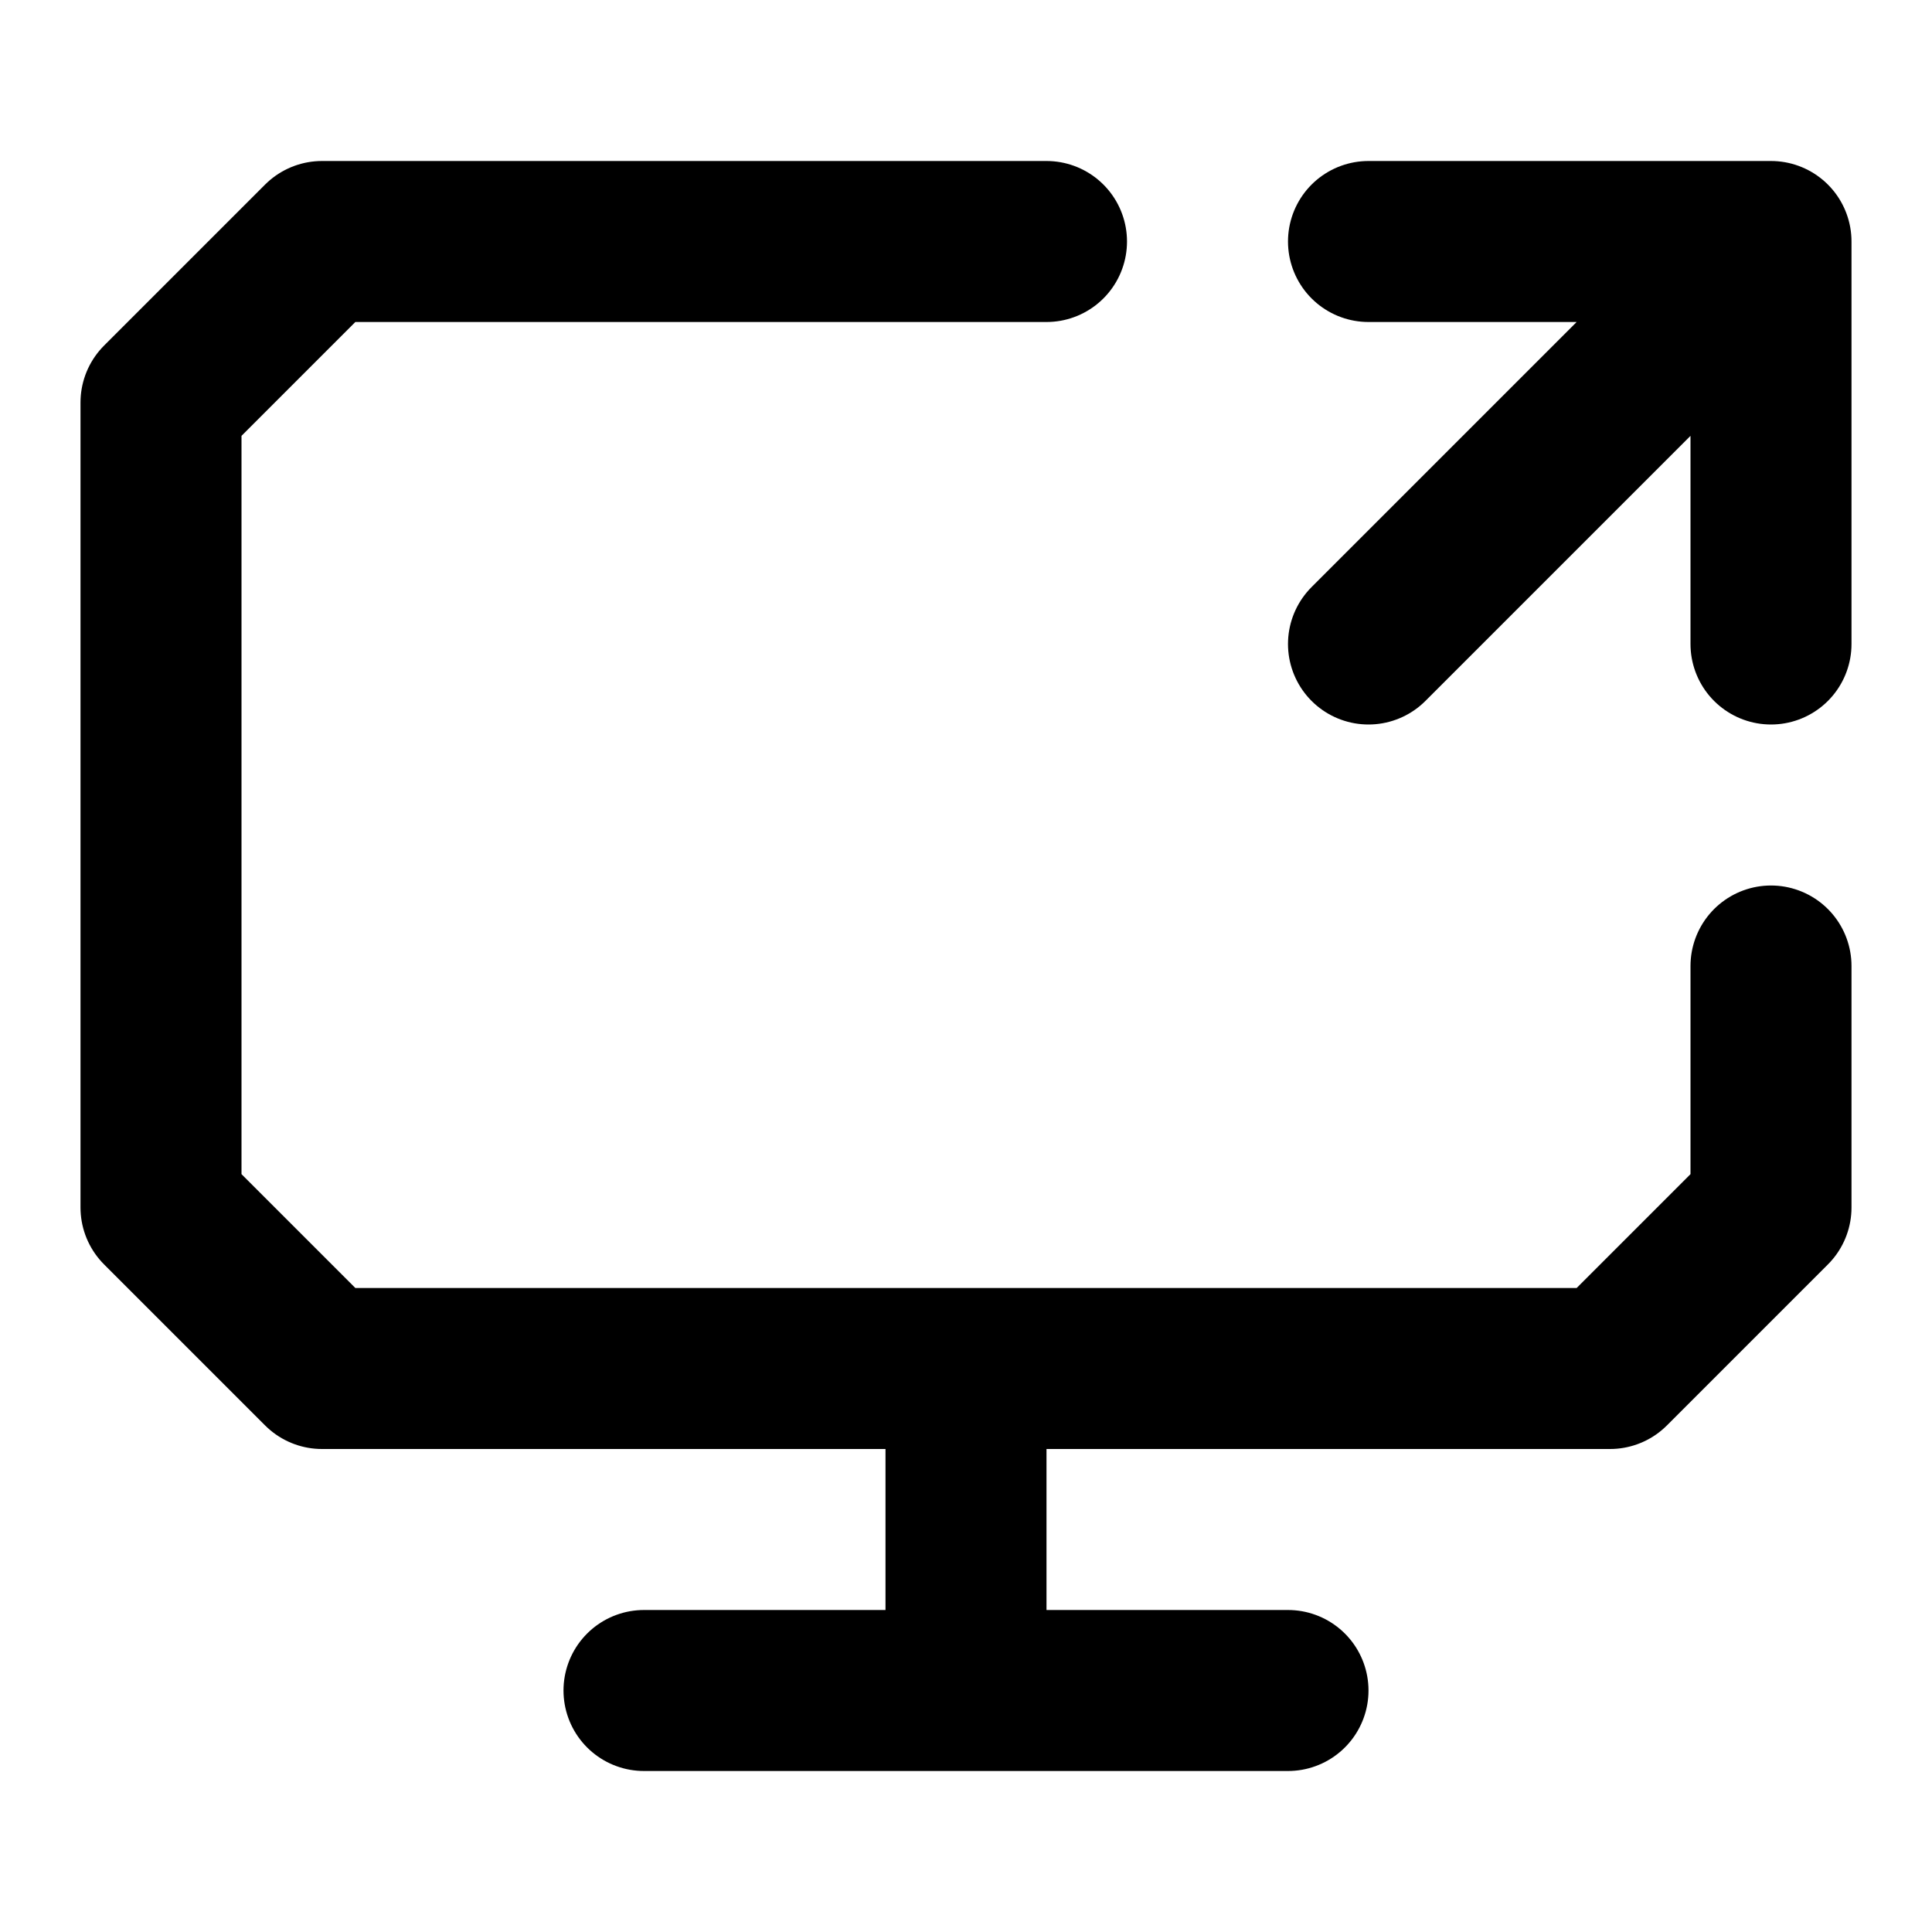 <svg xmlns="http://www.w3.org/2000/svg" width="24" height="24" fill="none" stroke="currentColor" stroke-linecap="round" stroke-linejoin="round" stroke-width="2" viewBox="0 0 24 24"><path d="M13 3H4L2 5v10l2 2h16l2-2v-3M8 21h8m-4-4v4m5-13 5-5m-5 0h5v5"/></svg>